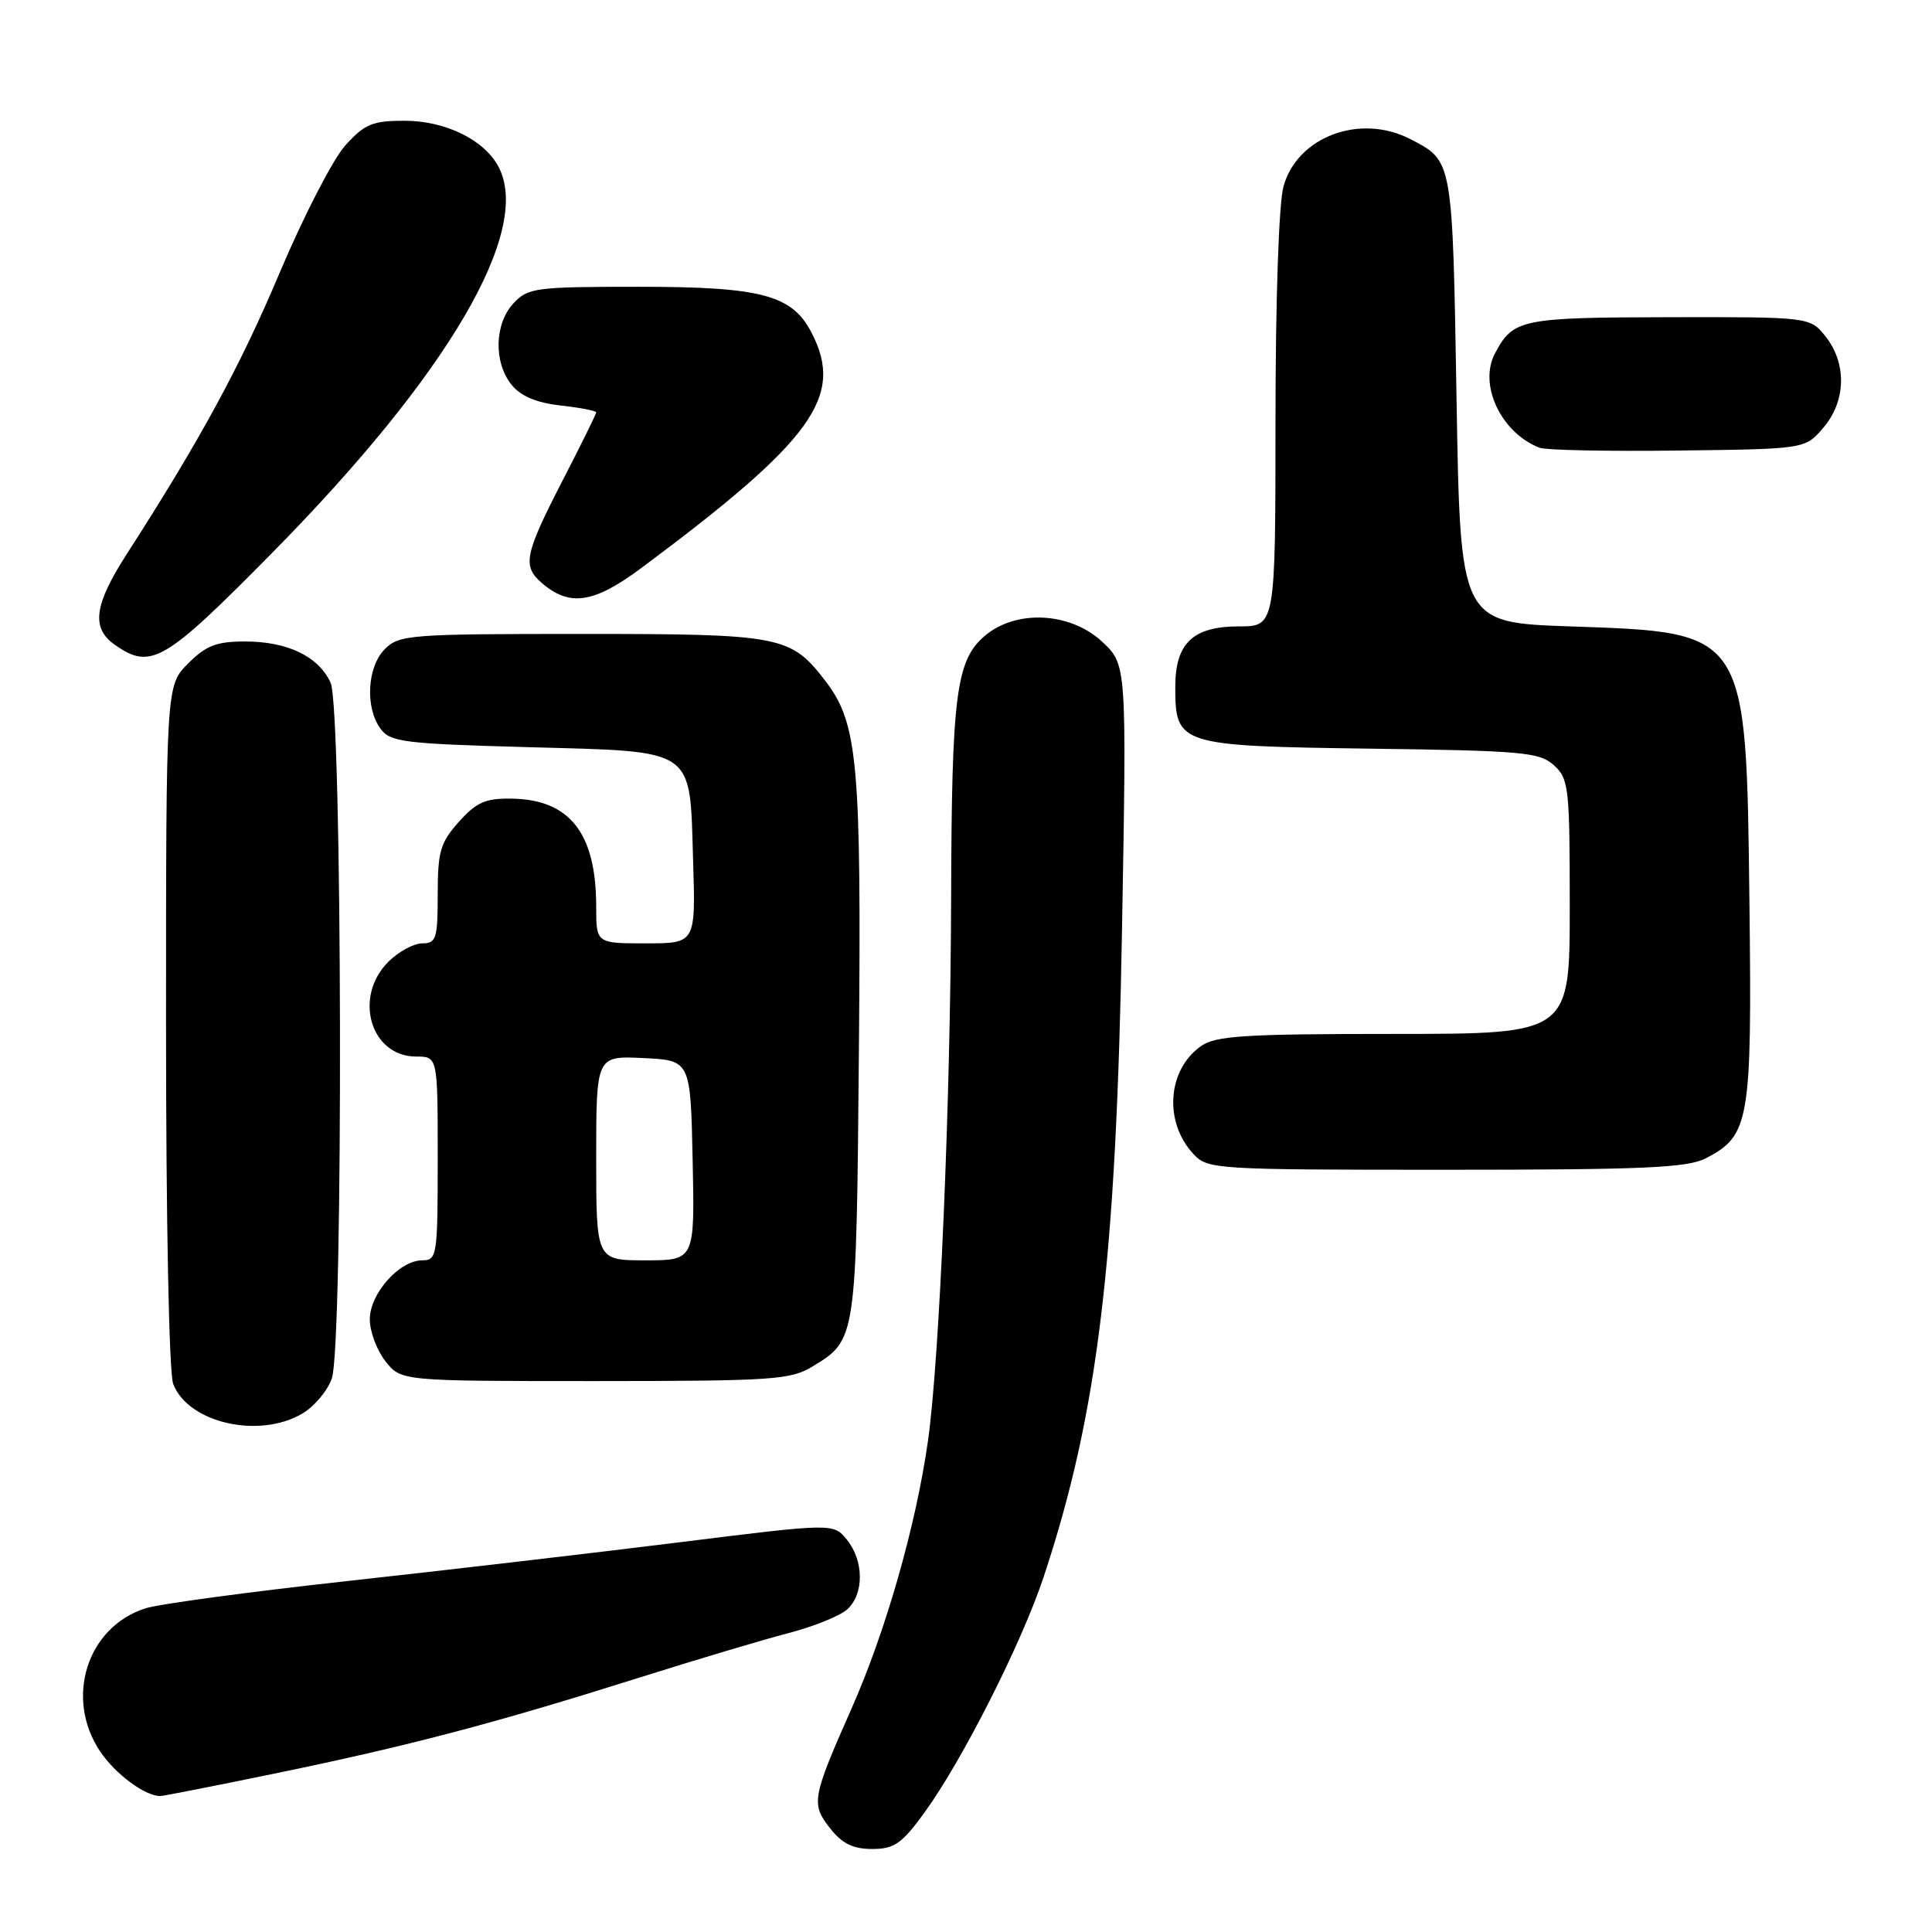 <?xml version="1.0" encoding="UTF-8" standalone="no"?>
<!DOCTYPE svg PUBLIC "-//W3C//DTD SVG 1.1//EN" "http://www.w3.org/Graphics/SVG/1.1/DTD/svg11.dtd" >
<svg xmlns="http://www.w3.org/2000/svg" xmlns:xlink="http://www.w3.org/1999/xlink" version="1.1" viewBox="0 0 256 256">
 <g >
 <path fill="currentColor"
d=" M 122.44 240.25 C 127.47 233.36 135.40 217.69 138.31 208.89 C 145.49 187.22 147.92 167.06 148.68 122.78 C 149.29 88.07 149.29 88.07 146.04 85.03 C 141.80 81.08 134.59 80.73 130.46 84.28 C 126.68 87.53 126.10 92.12 126.03 119.00 C 125.95 146.08 124.50 180.11 122.95 191.00 C 121.36 202.18 117.36 216.17 112.83 226.40 C 107.58 238.26 107.45 239.03 110.00 242.27 C 111.59 244.29 113.03 245.00 115.56 245.00 C 118.49 245.00 119.48 244.31 122.44 240.25 Z  M 36.71 234.94 C 54.18 231.33 65.48 228.36 84.50 222.36 C 92.20 219.93 101.20 217.24 104.50 216.39 C 107.80 215.53 111.29 214.12 112.25 213.26 C 114.51 211.24 114.49 206.83 112.22 204.02 C 110.43 201.82 110.43 201.82 89.97 204.37 C 78.71 205.77 58.93 208.08 46.00 209.50 C 33.07 210.92 21.05 212.54 19.28 213.11 C 11.52 215.58 8.53 225.03 13.28 232.09 C 15.29 235.07 19.15 237.94 21.21 237.99 C 21.59 237.99 28.57 236.62 36.71 234.94 Z  M 40.07 187.30 C 41.65 186.37 43.41 184.27 43.97 182.65 C 45.51 178.23 45.36 93.88 43.81 90.47 C 42.21 86.98 38.12 85.00 32.47 85.00 C 28.69 85.00 27.31 85.53 24.92 87.92 C 22.00 90.85 22.00 90.85 22.00 135.86 C 22.00 162.00 22.40 181.92 22.95 183.38 C 24.92 188.54 34.32 190.70 40.07 187.30 Z  M 107.69 181.05 C 113.49 177.51 113.47 177.61 113.81 139.14 C 114.14 101.09 113.67 95.88 109.42 90.30 C 104.78 84.23 103.61 84.00 77.05 84.00 C 54.33 84.00 52.89 84.11 51.00 86.00 C 48.65 88.35 48.35 93.73 50.42 96.56 C 51.70 98.32 53.50 98.55 69.88 99.00 C 92.44 99.63 91.37 98.89 91.84 114.03 C 92.18 125.00 92.18 125.00 85.59 125.00 C 79.00 125.00 79.00 125.00 79.00 120.15 C 79.00 110.38 75.50 105.92 67.74 105.82 C 64.33 105.77 63.11 106.31 60.80 108.90 C 58.34 111.65 58.00 112.83 58.00 118.52 C 58.00 124.38 57.80 125.00 55.95 125.00 C 54.83 125.00 52.80 126.10 51.45 127.45 C 46.78 132.13 49.11 140.00 55.15 140.00 C 58.00 140.00 58.00 140.00 58.00 153.50 C 58.00 166.43 57.91 167.00 55.95 167.00 C 52.92 167.00 49.00 171.41 49.00 174.82 C 49.00 176.42 49.93 178.92 51.07 180.37 C 53.15 183.00 53.15 183.00 78.82 183.00 C 102.48 182.99 104.75 182.84 107.69 181.05 Z  M 226.03 153.48 C 231.83 150.48 232.15 148.61 231.81 119.68 C 231.38 83.48 231.59 83.81 208.05 83.00 C 193.50 82.50 193.50 82.50 193.00 52.90 C 192.46 20.98 192.53 21.36 186.87 18.43 C 180.23 15.00 171.90 18.10 170.07 24.70 C 169.45 26.94 169.01 39.71 169.01 55.75 C 169.00 83.00 169.00 83.00 164.15 83.00 C 158.08 83.00 155.73 85.23 155.73 91.00 C 155.73 98.71 156.17 98.85 181.50 99.20 C 201.77 99.47 203.99 99.67 205.90 101.40 C 207.88 103.20 208.00 104.31 208.00 120.15 C 208.00 137.00 208.00 137.00 184.72 137.00 C 165.00 137.00 161.10 137.24 159.16 138.60 C 154.67 141.75 154.18 148.67 158.15 152.93 C 160.02 154.94 161.01 155.00 191.59 155.00 C 217.80 155.00 223.59 154.74 226.03 153.48 Z  M 36.07 73.25 C 59.42 49.58 70.57 30.54 66.04 22.07 C 64.13 18.50 59.01 16.01 53.61 16.00 C 49.36 16.00 48.33 16.43 45.77 19.25 C 44.15 21.04 40.25 28.59 37.10 36.04 C 31.83 48.54 26.56 58.24 16.80 73.41 C 12.46 80.16 12.05 83.22 15.22 85.44 C 20.00 88.79 21.75 87.77 36.07 73.25 Z  M 85.00 75.25 C 107.74 58.31 111.91 52.54 107.54 44.09 C 104.96 39.08 100.89 38.00 84.64 38.00 C 70.95 38.00 69.96 38.13 68.04 40.19 C 65.51 42.91 65.39 48.02 67.79 50.99 C 69.01 52.50 71.08 53.37 74.29 53.73 C 76.88 54.02 79.00 54.43 79.00 54.64 C 79.00 54.86 76.98 58.96 74.50 63.76 C 69.52 73.45 69.20 74.99 71.75 77.21 C 75.46 80.44 78.66 79.97 85.00 75.25 Z  M 241.59 56.69 C 244.60 53.19 244.74 48.21 241.93 44.63 C 239.85 42.00 239.85 42.00 221.18 42.03 C 201.55 42.07 200.51 42.28 198.10 46.81 C 195.88 50.97 198.89 57.35 204.00 59.33 C 204.82 59.65 213.08 59.82 222.34 59.70 C 239.18 59.50 239.18 59.50 241.59 56.69 Z  M 79.00 153.45 C 79.00 139.90 79.00 139.90 85.25 140.20 C 91.50 140.50 91.50 140.50 91.78 153.75 C 92.06 167.00 92.06 167.00 85.53 167.00 C 79.00 167.00 79.00 167.00 79.00 153.45 Z "/>
</g>
</svg>